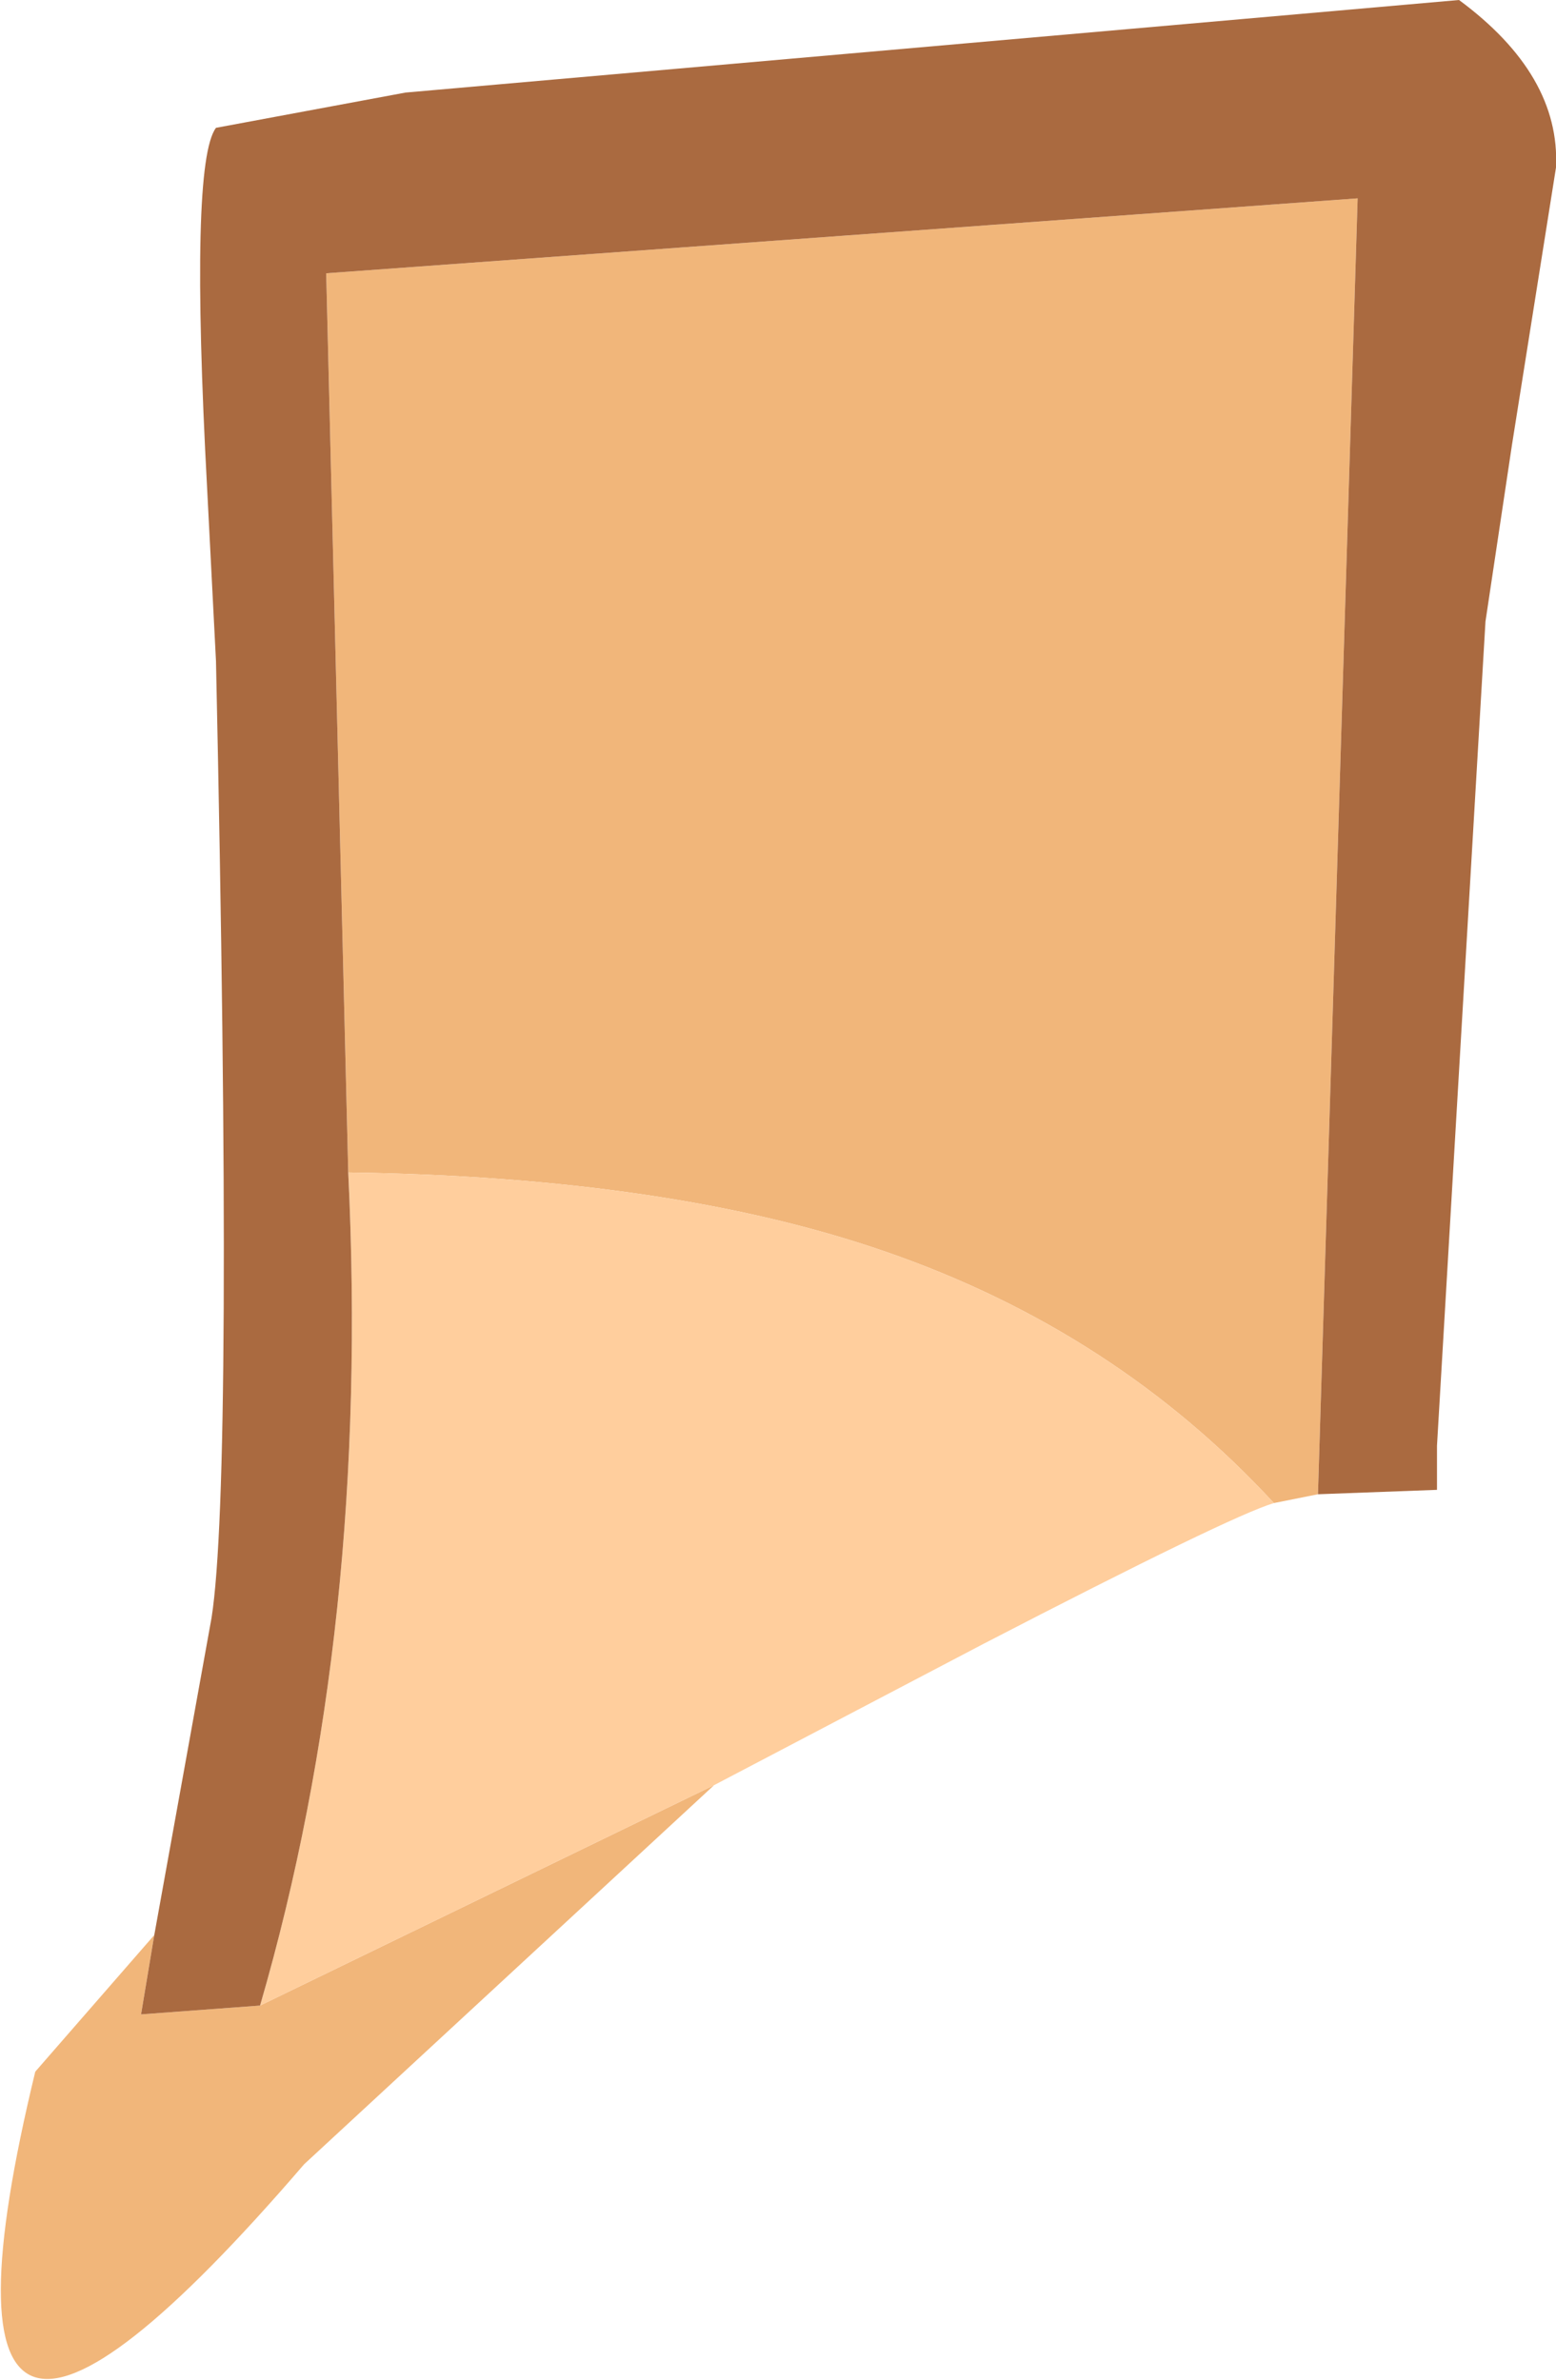<?xml version="1.0" encoding="UTF-8" standalone="no"?>
<svg xmlns:ffdec="https://www.free-decompiler.com/flash" xmlns:xlink="http://www.w3.org/1999/xlink" ffdec:objectType="shape" height="27.0px" width="17.65px" xmlns="http://www.w3.org/2000/svg">
  <g transform="matrix(1.0, 0.0, 0.0, 1.0, 0.05, 23.1)">
    <path d="M14.9 -6.15 L14.4 -6.05 Q12.6 -8.0 10.0 -8.9 7.55 -9.75 3.9 -9.8 L3.65 -20.0 15.35 -20.85 14.9 -6.15 M8.05 -2.85 L3.4 1.45 Q-1.2 6.8 0.35 0.4 L1.7 -1.15 1.55 -0.25 2.9 -0.35 8.05 -2.85" fill="#f1b67a" fill-rule="evenodd" stroke="none"/>
    <path d="M14.4 -6.05 Q13.9 -5.9 11.1 -4.45 L8.05 -2.85 2.9 -0.35 Q4.15 -4.65 3.9 -9.8 7.55 -9.75 10.0 -8.9 12.6 -8.0 14.4 -6.05" fill="#ffce9d" fill-rule="evenodd" stroke="none"/>
    <path d="M1.7 -1.15 L2.35 -4.75 Q2.6 -6.35 2.4 -15.6 L2.3 -17.55 Q2.1 -21.25 2.4 -21.65 L4.55 -22.05 16.5 -23.1 Q17.65 -22.25 17.6 -21.2 L17.1 -18.05 16.8 -16.05 16.25 -6.7 16.25 -6.2 14.9 -6.15 15.35 -20.85 3.65 -20.0 3.9 -9.8 Q4.15 -4.65 2.9 -0.35 L1.55 -0.25 1.7 -1.15" fill="#aa6a40" fill-rule="evenodd" stroke="none"/>
  </g>
</svg>
